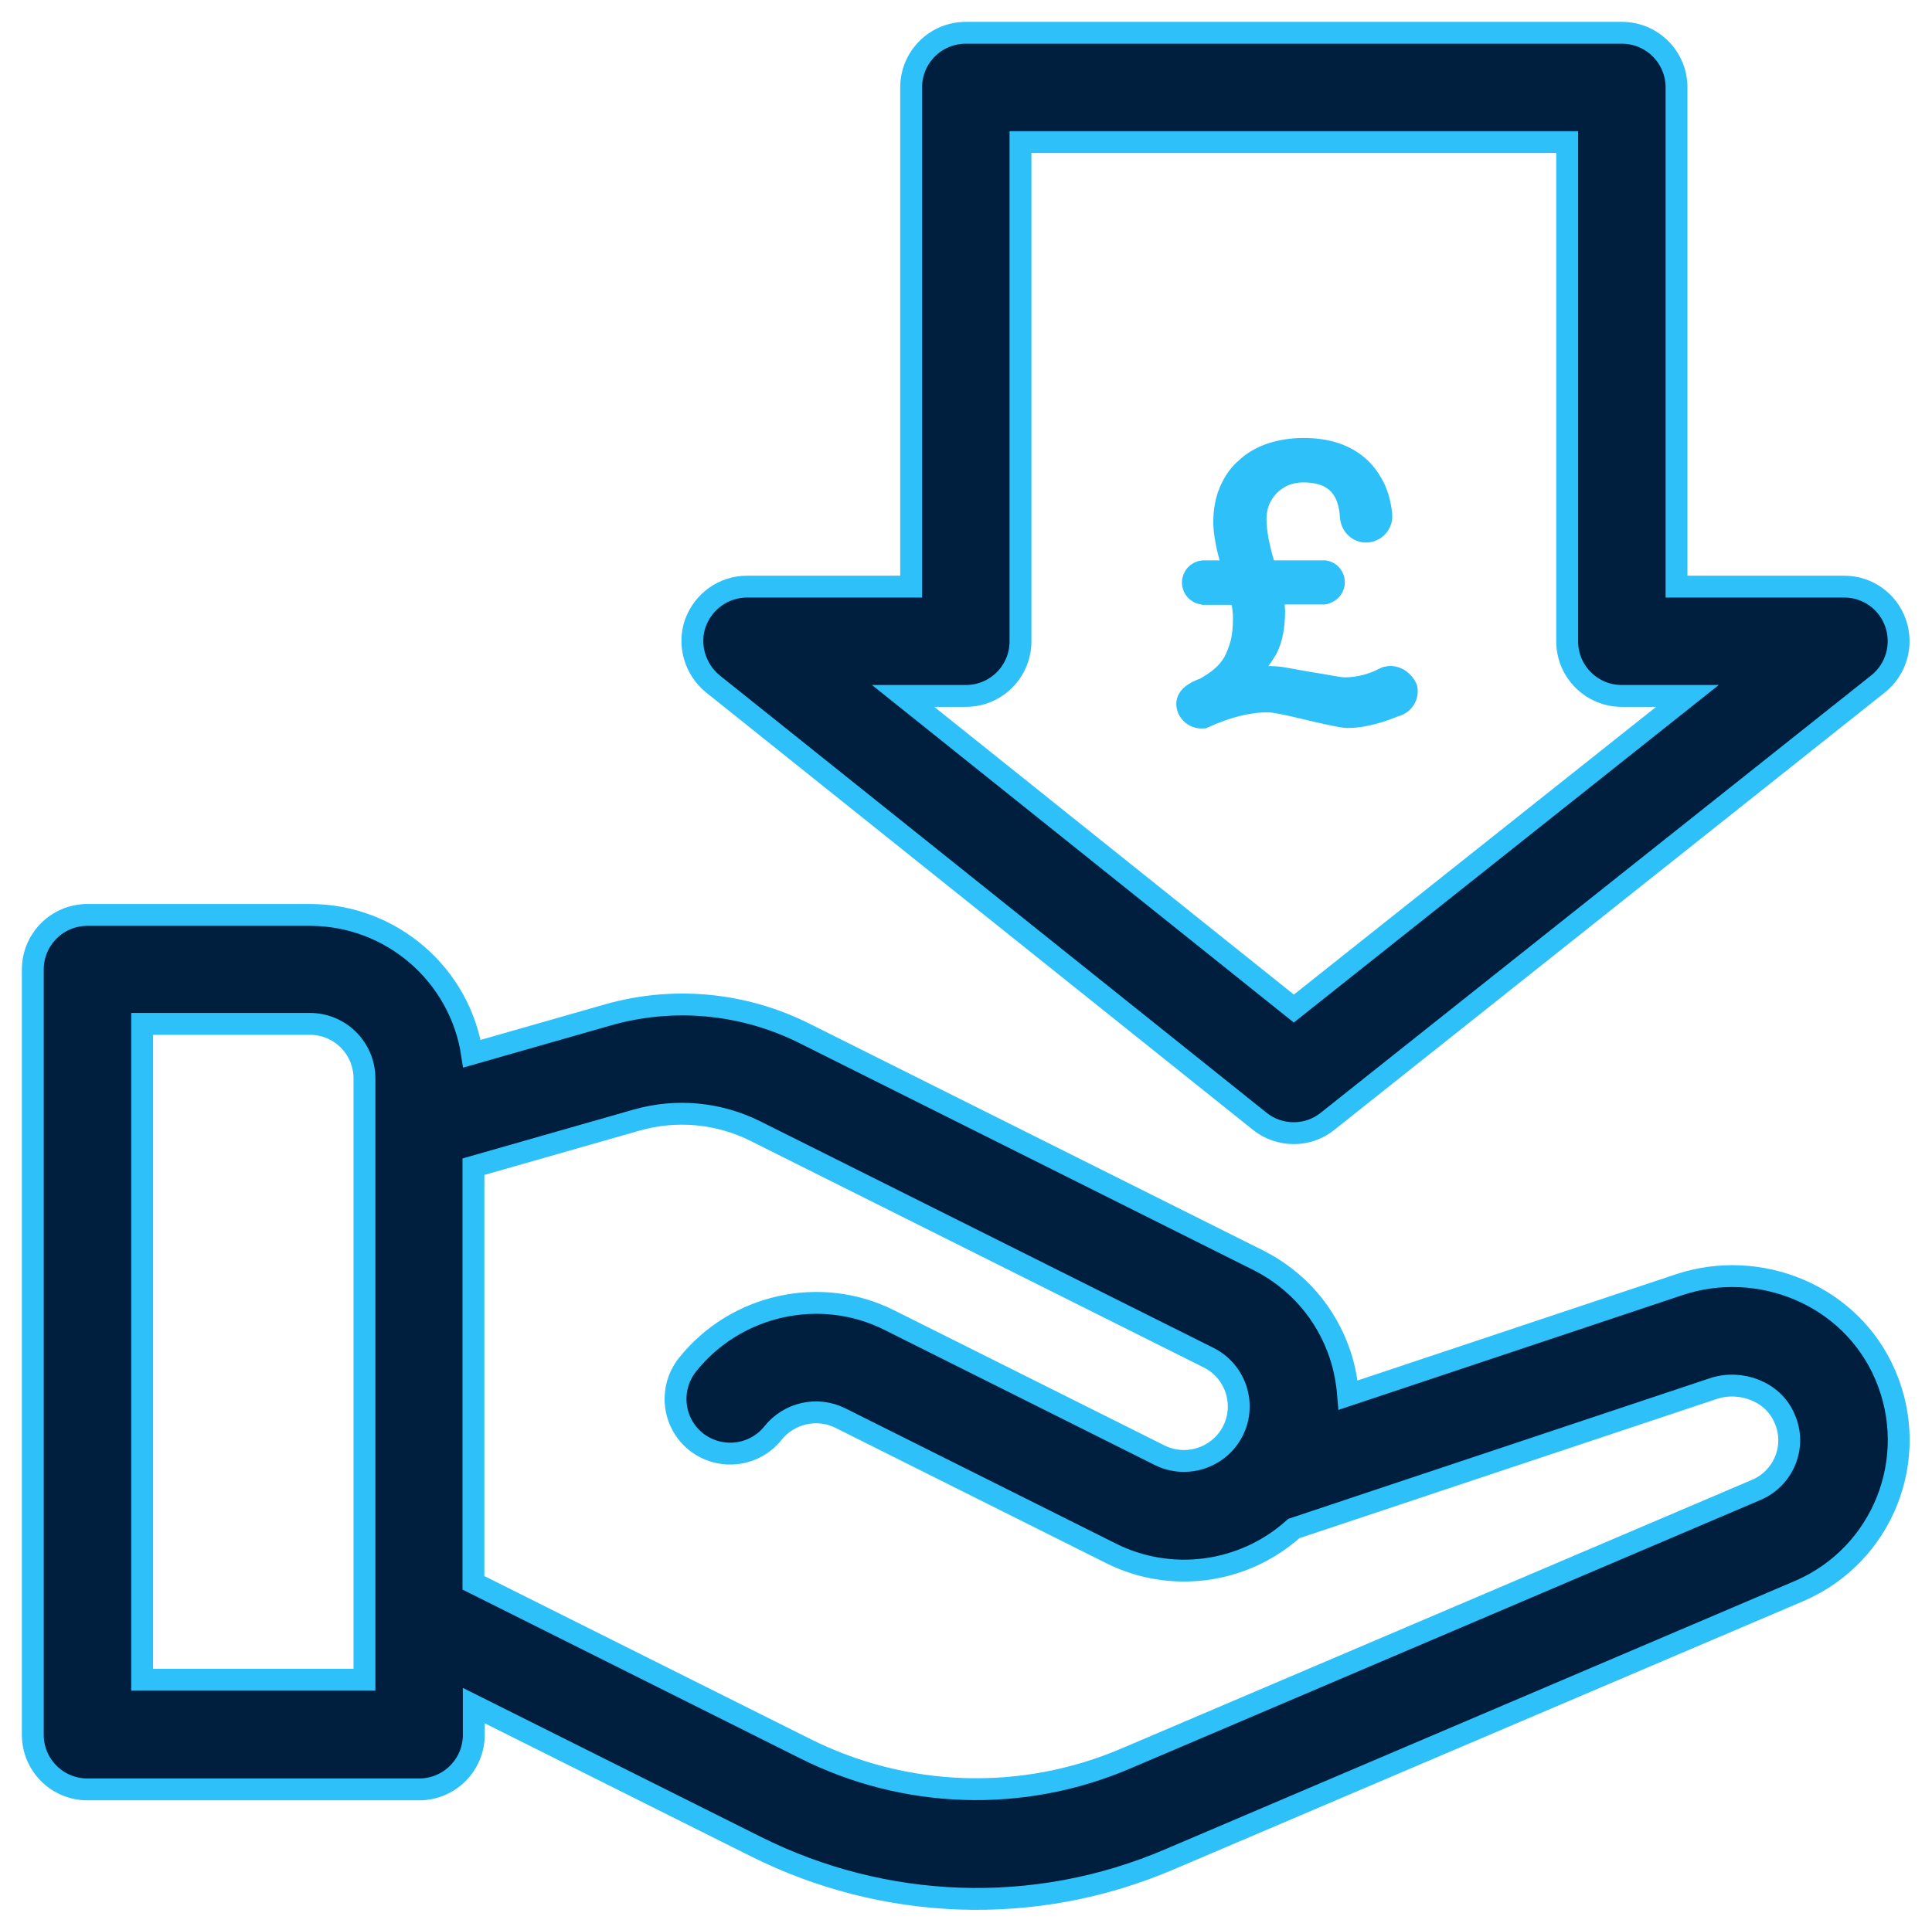 <?xml version="1.0" encoding="utf-8"?>
<!-- Generator: Adobe Illustrator 24.0.1, SVG Export Plug-In . SVG Version: 6.00 Build 0)  -->
<svg version="1.1" id="Layer_1" xmlns="http://www.w3.org/2000/svg" xmlns:xlink="http://www.w3.org/1999/xlink" x="0px" y="0px"
	 viewBox="0 0 530.1 527.8" style="enable-background:new 0 0 530.1 527.8;" xml:space="preserve">
<style type="text/css">
	.st0{fill:#001F3F;stroke:#2EC0F9;stroke-width:6;stroke-miterlimit:10;}
	.st1{fill:#2EC0F9;stroke:#2EC0F9;stroke-width:5;stroke-miterlimit:10;}
</style>
<path class="st0" d="M517.3,377.4c-9.5-22.2-34.8-32.1-56.6-24.8l-90.8,30.3c-0.3-3.7-1-7.5-2.2-11.1c-3.8-11.4-11.8-20.6-22.6-26
	l-124.4-62.2c-16.8-8.4-36.1-10.2-54.1-5l-37.1,10.6c-3.3-21.6-22-38.1-44.5-38.1H24c-8.3,0-15,6.7-15,15v210c0,8.3,6.7,15,15,15h91
	c8.3,0,15-6.7,15-15v-8l77.6,38.8c34.7,17.3,76.1,19.4,113.5,3.3l172.7-73.6C516.6,426.7,527.1,400.3,517.3,377.4z M100,461H39V281
	h46c8.3,0,15,6.7,15,15V461z M481.9,408.9l-172.7,73.6c-28.8,12.4-61,11.1-88.3-2.6l-91-45.5V320.2l44.8-12.8
	c10.9-3.1,22.4-2,32.5,3l124.4,62.2c7.4,3.7,10.4,12.7,6.7,20.1c-3.8,7.5-12.9,10.3-20.1,6.7L244,362.3
	c-18.9-9.5-42.2-4.3-55.4,12.3c-5.1,6.5-4.1,15.9,2.4,21.1c6.5,5.1,15.9,4.1,21.1-2.4c4.4-5.5,12.1-7.3,18.5-4.1l74.2,37.1
	c16.3,8.2,36.3,5.7,50.2-6.8l115.1-38.4c7.5-2.5,16.4,0.8,19.5,8.1C493.1,396.9,489.4,405.7,481.9,408.9z"/>
<path class="st0" d="M195.6,187.7l150,120c2.7,2.2,6.1,3.3,9.4,3.3s6.6-1.1,9.3-3.3l151-120c5-4,6.9-10.7,4.8-16.7s-7.7-10-14.1-10
	h-46V24c0-8.3-6.7-15-15-15H265c-8.3,0-15,6.7-15,15v137h-45c-6.4,0-12,4-14.2,10C188.7,177,190.7,183.7,195.6,187.7z M265,191
	c8.3,0,15-6.7,15-15V39h150v137c0,8.3,6.7,15,15,15h18l-108,85.8L247.8,191H265z"/>
<g>
	<g>
		<path class="st1" d="M381.1,185.3L381.1,185.3l-0.5,0.1c-0.3,0-0.5,0.1-0.7,0.2l-0.2,0.1c-3.5,1.8-7.1,2.7-10.8,2.7
			c-0.7,0-1.9-0.2-3.7-0.5c-1.8-0.3-3.8-0.7-5.9-1c-2.1-0.4-4.2-0.7-6.2-1.1c-2-0.4-3.6-0.5-4.8-0.5c-0.9,0-1.7,0-2.6,0.1l-3.6,0.3
			l2.5-2.7c0.3-0.3,0.5-0.5,0.7-0.8c1.1-1.3,2-2.7,2.8-4.1c0.7-1.4,1.2-3,1.5-4.6c0.3-1.7,0.5-3.6,0.5-5.6c0-0.9-0.1-1.9-0.3-2.8
			l-0.4-1.7h13.9c0.2,0,0.5-0.1,0.7-0.2c1.5-0.5,2.5-1.9,2.5-3.4c0-1.7-1.2-3.2-2.9-3.5c-0.1,0-0.2,0-0.3,0l0,0h-0.1H363h-15.3
			l-0.3-1c-1.6-5.1-2.4-9.5-2.4-12.9c0-1.7,0.3-3.3,0.9-4.8s1.5-2.8,2.6-4c1.1-1.1,2.4-2,3.9-2.7c1.5-0.6,3.3-1,5.2-1
			c7.7,0,11.8,3.7,12.5,11.2v0.1v0.3v0.1c0,0.2,0.1,0.4,0.1,0.7c0.4,2.4,2.3,4.1,4.6,4.1c2.4,0,4.4-1.8,4.7-4.2l0,0v-0.6
			c0,0,0-0.1,0-0.2v-0.1c-0.3-3-1-5.7-2.2-8s-2.7-4.3-4.5-5.8c-1.9-1.6-4.1-2.8-6.6-3.6c-2.6-0.8-5.4-1.2-8.5-1.2
			c-3.3,0-6.4,0.5-9.1,1.4s-5.1,2.3-7,4.1c-2,1.7-3.5,3.9-4.6,6.5c-1.1,2.6-1.6,5.4-1.6,8.6c0,1.5,0.2,3.3,0.6,5.4
			c0.3,1.7,0.8,3.6,1.4,5.8l0.5,1.8H330c-1.8,0.2-3.2,1.7-3.2,3.6c0,1.8,1.4,3.4,3.2,3.5l0.3,0.1h9.7l0.2,1.1
			c0.4,1.7,0.6,3.4,0.6,5.1c0,2.5-0.2,4.8-0.7,6.7s-1.2,3.7-2,5.2c-0.9,1.5-2,2.8-3.3,3.9c-1.3,1.1-2.8,2.1-4.4,3
			c-2.6,0.9-5.6,2.5-5.1,5.3c0.4,2.3,2.6,3.9,4.9,3.6c0.1,0,0.1,0,0.1,0c6.5-3,12.4-4.4,17.5-4.4c0.7,0,1.6,0.1,2.8,0.3
			c1.2,0.2,2.5,0.5,3.9,0.8s2.8,0.7,4.3,1c1.5,0.4,2.9,0.7,4.3,1s2.6,0.6,3.8,0.8c1.1,0.2,2,0.4,2.7,0.4h0.2c5.2,0,10.7-2.2,11-2.3
			c0.5-0.2,2.1-0.8,2.1-0.8c2.5-0.6,4-3,3.5-5.4C385.5,186.6,383.3,185.1,381.1,185.3z"/>
	</g>
</g>
</svg>
